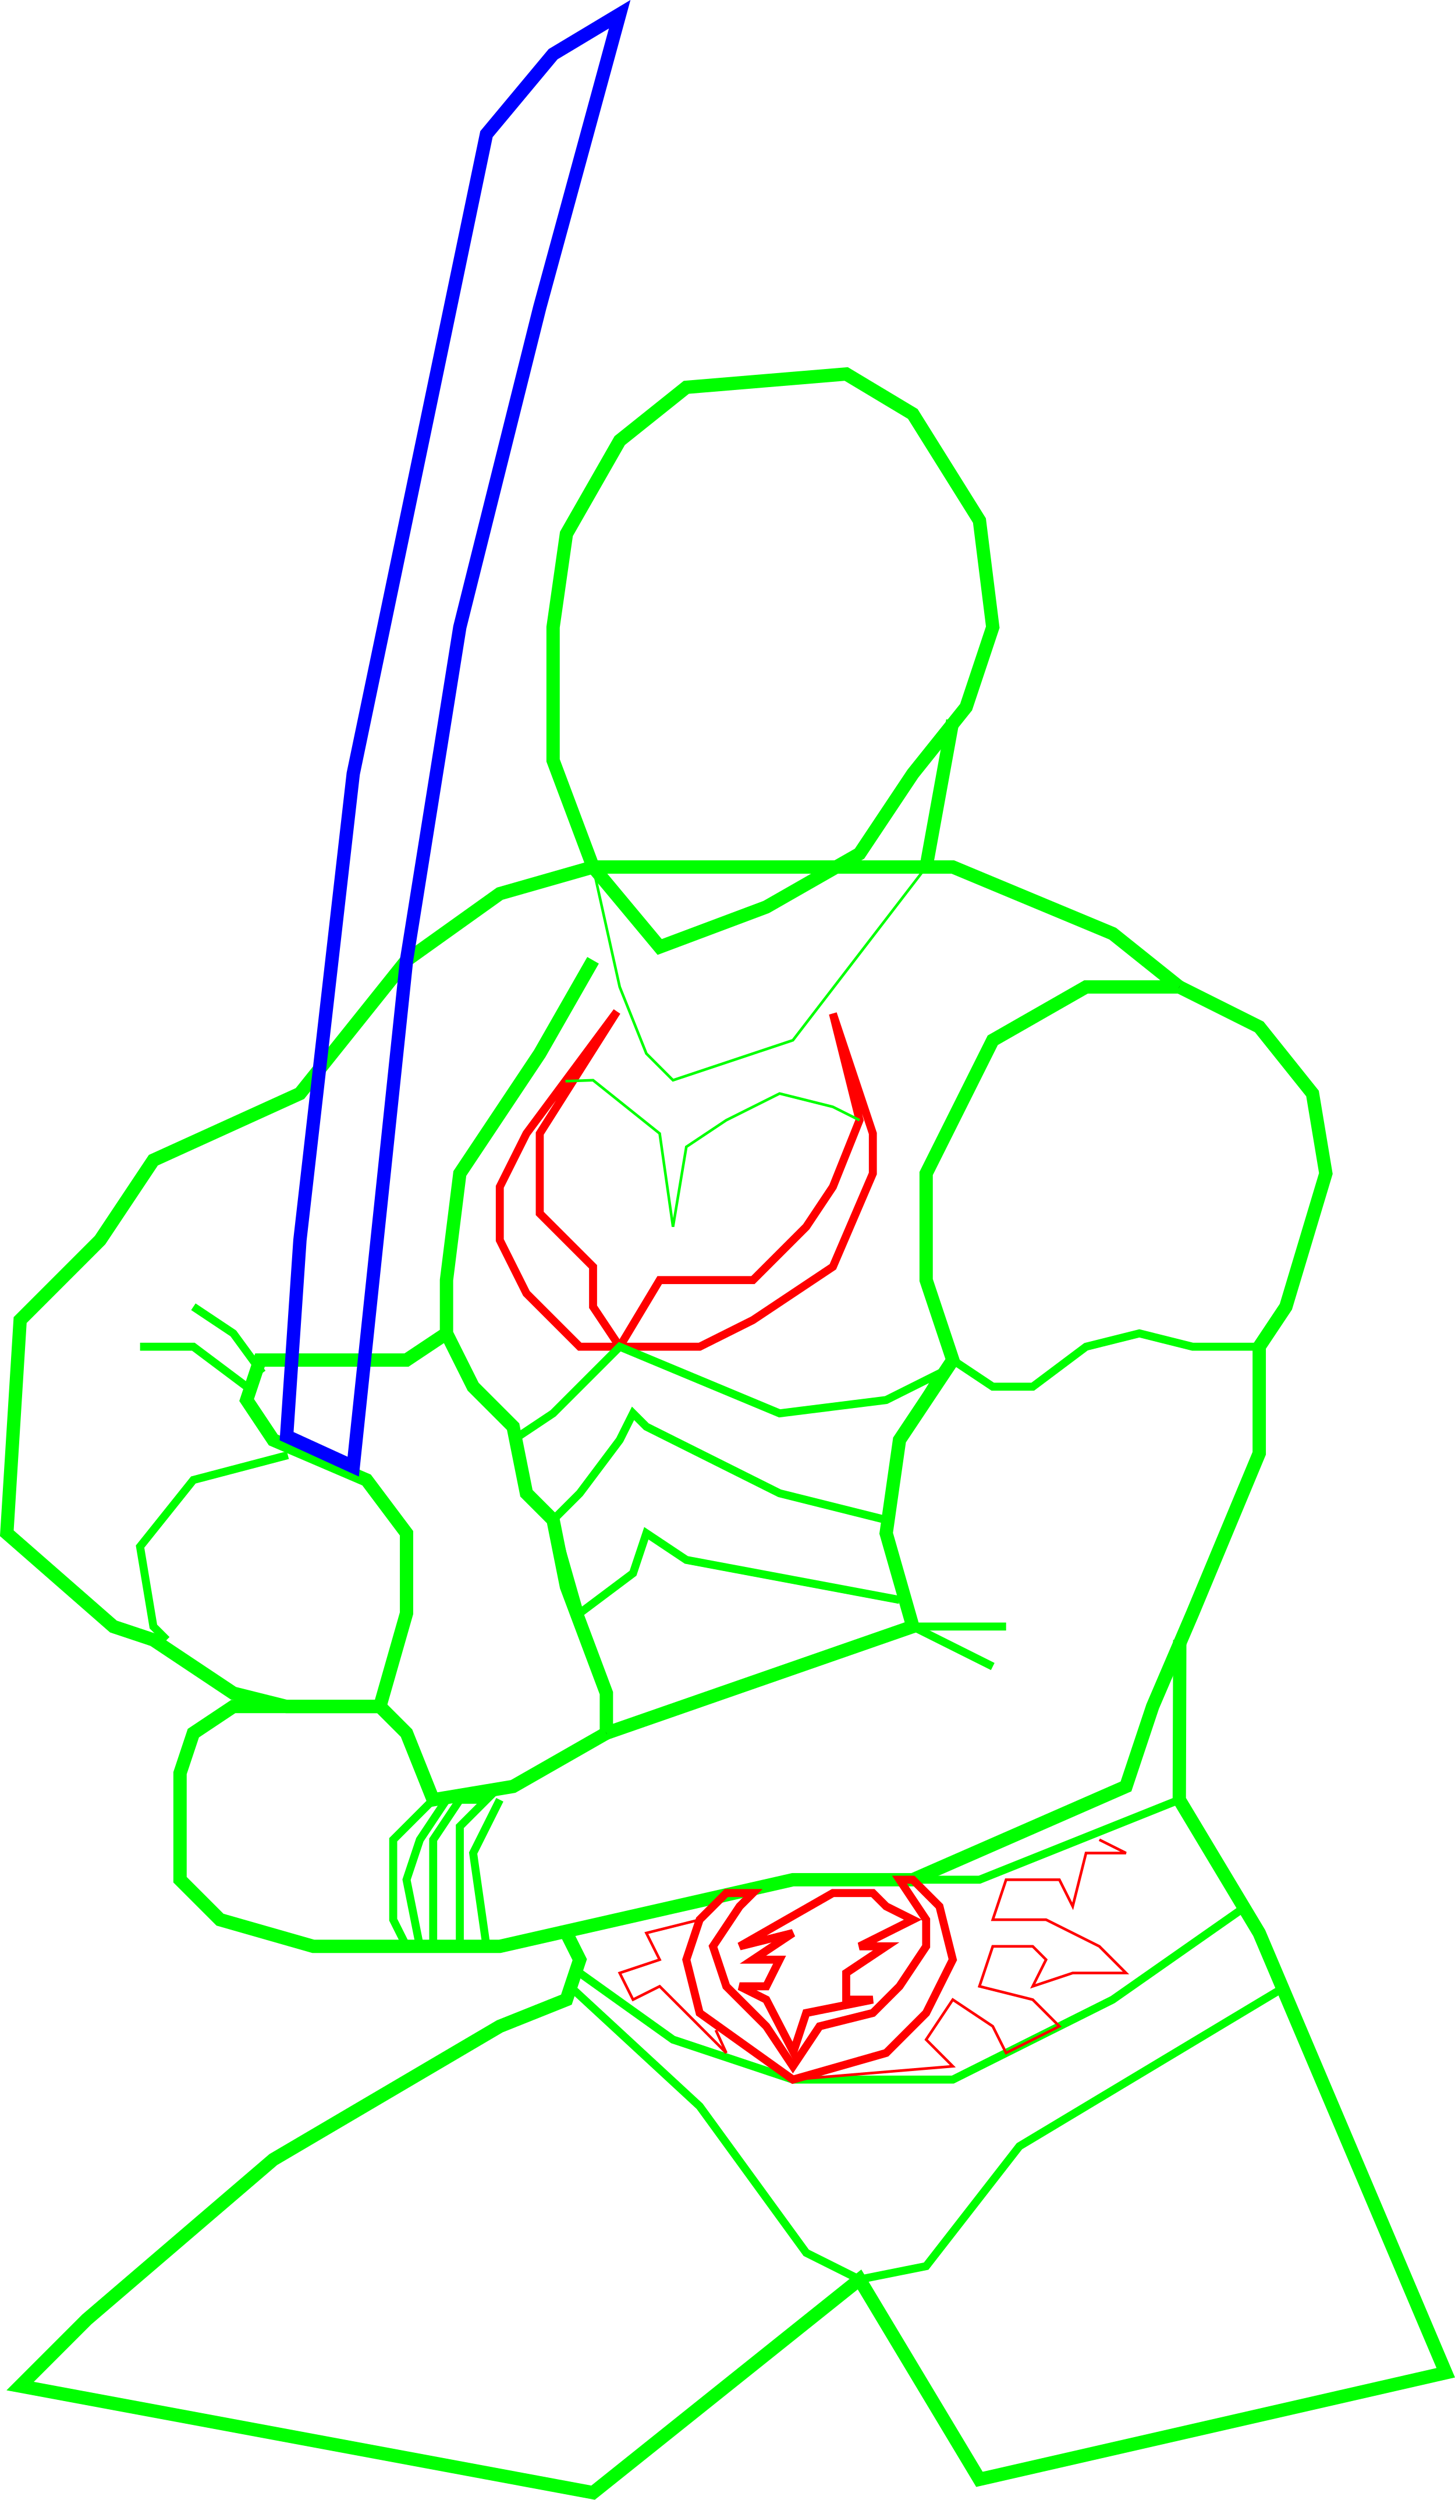<?xml version="1.0" encoding="UTF-8" standalone="no"?>
<!-- Created with Inkscape (http://www.inkscape.org/) -->

<svg
   xmlns:osb="http://www.openswatchbook.org/uri/2009/osb"
   xmlns:dc="http://purl.org/dc/elements/1.1/"
   xmlns:cc="http://creativecommons.org/ns#"
   xmlns:rdf="http://www.w3.org/1999/02/22-rdf-syntax-ns#"
   xmlns:svg="http://www.w3.org/2000/svg"
   xmlns="http://www.w3.org/2000/svg"
   xmlns:sodipodi="http://sodipodi.sourceforge.net/DTD/sodipodi-0.dtd"
   xmlns:inkscape="http://www.inkscape.org/namespaces/inkscape"
   width="546.031"
   height="938"
   id="svg2"
   version="1.1"
   inkscape:version="0.47+devel r"
   sodipodi:docname="New document 1">
  <defs
     id="defs4">
    <linearGradient
       osb:paint="solid"
       id="linearGradient3905">
      <stop
         offset="0"
         style="stop-color:#313131;stop-opacity:1;"
         id="stop3907" />
    </linearGradient>
    <linearGradient
       osb:paint="solid"
       id="linearGradient3901">
      <stop
         offset="0"
         style="stop-color:#1e1e1e;stop-opacity:1;"
         id="stop3903" />
    </linearGradient>
    <linearGradient
       osb:paint="solid"
       id="linearGradient3897">
      <stop
         offset="0"
         style="stop-color:#b1b1b1;stop-opacity:1;"
         id="stop3899" />
    </linearGradient>
    <linearGradient
       osb:paint="solid"
       id="linearGradient3893">
      <stop
         offset="0"
         style="stop-color:#9c9c9c;stop-opacity:1;"
         id="stop3895" />
    </linearGradient>
    <linearGradient
       osb:paint="solid"
       id="linearGradient3878">
      <stop
         offset="0"
         style="stop-color:#21466b;stop-opacity:1;"
         id="stop3880" />
    </linearGradient>
    <linearGradient
       osb:paint="solid"
       id="linearGradient3874">
      <stop
         offset="0"
         style="stop-color:#1f3950;stop-opacity:1;"
         id="stop3876" />
    </linearGradient>
    <linearGradient
       osb:paint="solid"
       id="linearGradient3870">
      <stop
         offset="0"
         style="stop-color:#4c3450;stop-opacity:1;"
         id="stop3872" />
    </linearGradient>
    <linearGradient
       osb:paint="solid"
       id="linearGradient3866">
      <stop
         offset="0"
         style="stop-color:#371f3d;stop-opacity:1;"
         id="stop3868" />
    </linearGradient>
    <linearGradient
       osb:paint="solid"
       id="linearGradient3851">
      <stop
         offset="0"
         style="stop-color:#22446d;stop-opacity:1;"
         id="stop3853" />
    </linearGradient>
    <linearGradient
       osb:paint="solid"
       id="linearGradient3836">
      <stop
         offset="0"
         style="stop-color:#122b4e;stop-opacity:1;"
         id="stop3838" />
    </linearGradient>
    <linearGradient
       osb:paint="solid"
       id="linearGradient3821">
      <stop
         offset="0"
         style="stop-color:#920000;stop-opacity:1;"
         id="stop3823" />
    </linearGradient>
    <linearGradient
       osb:paint="solid"
       id="linearGradient3813">
      <stop
         offset="0"
         style="stop-color:#700000;stop-opacity:1;"
         id="stop3815" />
      <stop
         id="stop3817"
         style="stop-color:#700000;stop-opacity:1;"
         offset="1" />
    </linearGradient>
    <linearGradient
       osb:paint="solid"
       id="linearGradient3798">
      <stop
         offset="0"
         style="stop-color:#38650b;stop-opacity:1;"
         id="stop3800" />
    </linearGradient>
    <linearGradient
       osb:paint="solid"
       id="linearGradient3783">
      <stop
         offset="0"
         style="stop-color:#214103;stop-opacity:1;"
         id="stop3785" />
    </linearGradient>
    <linearGradient
       osb:paint="solid"
       id="linearGradient3779">
      <stop
         offset="0"
         style="stop-color:#bd5d00;stop-opacity:1;"
         id="stop3781" />
    </linearGradient>
    <linearGradient
       osb:paint="solid"
       id="linearGradient3775">
      <stop
         offset="0"
         style="stop-color:#8e3f00;stop-opacity:1;"
         id="stop3777" />
    </linearGradient>
    <inkscape:perspective
       sodipodi:type="inkscape:persp3d"
       inkscape:vp_x="0 : 0.5 : 1"
       inkscape:vp_y="0 : 1000 : 0"
       inkscape:vp_z="1 : 0.5 : 1"
       inkscape:persp3d-origin="0.5 : 0.333333 : 1"
       id="perspective2884" />
    <inkscape:perspective
       id="perspective10"
       inkscape:persp3d-origin="372.047 : 350.787 : 1"
       inkscape:vp_z="744.094 : 526.181 : 1"
       inkscape:vp_y="0 : 1000 : 0"
       inkscape:vp_x="0 : 526.181 : 1"
       sodipodi:type="inkscape:persp3d" />
  </defs>
  <sodipodi:namedview
     id="base"
     pagecolor="#ffffff"
     bordercolor="#666666"
     borderopacity="1.0"
     inkscape:pageopacity="0.0"
     inkscape:pageshadow="2"
     inkscape:zoom="0.7875"
     inkscape:cx="272.563"
     inkscape:cy="264.495"
     inkscape:document-units="px"
     inkscape:current-layer="layer1"
     showgrid="false"
     fit-margin-top="0"
     fit-margin-left="0"
     fit-margin-right="0"
     fit-margin-bottom="0"
     inkscape:window-width="1664"
     inkscape:window-height="586"
     inkscape:window-x="-8"
     inkscape:window-y="395"
     inkscape:window-maximized="0" />
  <g
     inkscape:label="Layer 1"
     inkscape:groupmode="layer"
     id="layer1"
     transform="translate(-39.713,-218.645)">
    <g
       id="layer1-9"
       inkscape:label="Layer 1"
       transform="translate(2.275,191.614)">
      <path
         id="path2896"
         d="M 260,387.362 240,422.362 210,467.362 205,507.362 205,527.362 215,547.362 230,562.362 235,587.362 245,597.362 250,622.362 265,662.362 265,677.362 380,637.362 370,602.362 375,567.362 395,537.362 385,507.362 385,467.362 410,417.362 445,397.362 480,397.362 455,377.362 395,352.362 260,352.362 225,362.362 190,387.362 150,437.362 95,462.362 75,492.362 45,522.362 40,602.362 80,637.362 95,642.362 125,662.362 145,667.362 180,667.362 190,632.362 190,602.362 175,582.362 140,567.362 130,552.362 135,537.362 190,537.362 205,527.362"
         style="fill:none;stroke:#00ff00;stroke-width:5;stroke-linecap:butt;stroke-linejoin:miter;stroke-miterlimit:4;stroke-opacity:1;stroke-dasharray:none"
         inkscape:connector-curvature="0" />
      <path
         id="path2898"
         d="M 480,397.362 510,412.362 530,437.362 535,467.362 520,517.362 510,532.362 510,572.362 485,632.362 470,667.362 460,697.362 380,732.362 335,732.362 225,757.362 155,757.362 120,747.362 105,732.362 105,692.362 110,677.362 125,667.362 180,667.362 190,677.362 200,702.362 230,697.362 265,677.362"
         style="fill:none;stroke:#000000;stroke-width:1px;stroke-linecap:butt;stroke-linejoin:miter;stroke-opacity:1"
         inkscape:connector-curvature="0" />
      <path
         style="fill:none;stroke:#00ff00;stroke-width:5;stroke-linecap:butt;stroke-linejoin:miter;stroke-miterlimit:4;stroke-opacity:1;stroke-dasharray:none"
         d="M 480,397.362 510,412.362 530,437.362 535,467.362 520,517.362 510,532.362 510,572.362 485,632.362 470,667.362 460,697.362 380,732.362 335,732.362 225,757.362 155,757.362 120,747.362 105,732.362 105,692.362 110,677.362 125,667.362 180,667.362 190,677.362 200,702.362 230,697.362 265,677.362"
         id="path2900"
         inkscape:connector-curvature="0" />
      <path
         id="path3678"
         d="M 260,352.362 285,382.362 325,367.362 360,347.362 380,317.362 400,292.362 410,262.362 405,222.362 380,182.362 355,167.362 295,172.362 270,192.362 250,227.362 245,262.362 245,312.362 260,352.362 z"
         style="fill:none;stroke:#00ff00;stroke-width:5;stroke-linecap:butt;stroke-linejoin:miter;stroke-miterlimit:4;stroke-opacity:1;stroke-dasharray:none"
         inkscape:connector-curvature="0" />
      <path
         sodipodi:nodetypes="cc"
         id="path3680"
         d="M 395,297.362 385,352.362"
         style="fill:none;stroke:#00ff00;stroke-width:5;stroke-linecap:butt;stroke-linejoin:miter;stroke-miterlimit:4;stroke-opacity:1;stroke-dasharray:none"
         inkscape:connector-curvature="0" />
      <path
         id="path3682"
         d="M 480.179,642.362 480,702.362 510,752.362 580,917.362 405,957.362 360,882.362 260,962.362 45,922.362 70,897.362 140,837.362 225,787.362 250,777.362 255,762.362 250,752.362"
         style="fill:none;stroke:#00ff00;stroke-width:5;stroke-linecap:butt;stroke-linejoin:miter;stroke-miterlimit:4;stroke-opacity:1;stroke-dasharray:none"
         inkscape:connector-curvature="0" />
      <path
         id="path3684"
         d="M 255,767.362 290,792.362 335,807.362 395,807.362 455,777.362 505,742.362 480,702.362 405,732.362 380,732.362"
         style="fill:none;stroke:#00ff00;stroke-width:3;stroke-linecap:butt;stroke-linejoin:miter;stroke-miterlimit:4;stroke-opacity:1;stroke-dasharray:none"
         inkscape:connector-curvature="0" />
      <path
         id="path3686"
         d="M 380,732.362 390,742.362 395,762.362 385,782.362 370,797.362 335,807.362 300,782.362 295,762.362 300,747.362 310,737.362 320,737.362 315,742.362 305,757.362 310,772.362 325,787.362 335,802.362 345,787.362 365,782.362 375,772.362 385,757.362 385,747.362 375,732.362 380,732.362 z"
         style="fill:none;stroke:#ff0000;stroke-width:3;stroke-linecap:butt;stroke-linejoin:miter;stroke-miterlimit:4;stroke-opacity:1;stroke-dasharray:none"
         inkscape:connector-curvature="0" />
      <path
         sodipodi:nodetypes="ccccccccccccccccccc"
         id="path3688"
         d="M 335.179,797.005 325,777.362 315,772.362 325,772.362 330,762.362 320,762.362 C 320,762.362 335,752.362 335,752.362 L 315,757.362 350,737.362 365,737.362 370,742.362 380,747.362 360,757.362 370,757.362 355,767.362 355,777.362 365,777.362 340,782.362 335.179,797.005 z"
         style="fill:none;stroke:#ff0000;stroke-width:3;stroke-linecap:butt;stroke-linejoin:miter;stroke-miterlimit:4;stroke-opacity:1;stroke-dasharray:none"
         inkscape:connector-curvature="0" />
      <path
         id="path3690"
         d="M 335,807.362 395,802.362 385,792.362 395,777.362 410,787.362 415,797.362 435,787.362 425,777.362 405,772.362 410,757.362 425,757.362 430,762.362 425,772.362 440,767.362 460,767.362 450,757.362 430,747.362 410,747.362 415,732.362 435,732.362 440,742.362 445,722.362 460,722.362 450,717.362"
         style="fill:none;stroke:#ff0000;stroke-width:1px;stroke-linecap:butt;stroke-linejoin:miter;stroke-opacity:1"
         inkscape:connector-curvature="0" />
      <path
         id="path3692"
         d="M 306.071,788.791 310,797.362 300,787.362 285,772.362 275,777.362 270,767.362 285,762.362 280,752.362 300,747.362"
         style="fill:none;stroke:#ff0000;stroke-width:1px;stroke-linecap:butt;stroke-linejoin:miter;stroke-opacity:1"
         inkscape:connector-curvature="0" />
      <path
         id="path3694"
         d="M 268.953,406.622 235,452.362 225,472.362 225,492.362 235,512.362 255,532.362 270,532.362 260,517.362 260,502.362 240,482.362 240,452.362 268.953,406.622 z"
         style="fill:none;stroke:#ff0000;stroke-width:3;stroke-linecap:butt;stroke-linejoin:miter;stroke-miterlimit:4;stroke-opacity:1;stroke-dasharray:none"
         inkscape:connector-curvature="0" />
      <path
         sodipodi:nodetypes="ccccccccccccc"
         id="path3696"
         d="M 270,532.362 285,507.362 320,507.362 340,487.362 350,472.362 360,447.362 350,407.362 365,452.362 365,467.362 350,502.362 320,522.362 300,532.362 270,532.362 z"
         style="fill:none;stroke:#ff0000;stroke-width:3;stroke-linecap:butt;stroke-linejoin:miter;stroke-miterlimit:4;stroke-opacity:1;stroke-dasharray:none"
         inkscape:connector-curvature="0" />
      <path
         id="path3698"
         d="M 145,565.934 150,492.362 170,317.362 220,77.362 245,47.362 270,32.362 240,142.362 210,262.362 190,387.362 170,577.362 145,565.934 z"
         style="fill:none;stroke:#0000ff;stroke-width:5;stroke-linecap:butt;stroke-linejoin:miter;stroke-miterlimit:4;stroke-opacity:1;stroke-dasharray:none"
         inkscape:connector-curvature="0" />
      <path
         sodipodi:nodetypes="cccccc"
         id="path3700"
         d="M 385,352.362 335,417.362 290,432.362 280,422.362 270,397.362 260,352.362"
         style="fill:none;stroke:#00ff00;stroke-width:1px;stroke-linecap:butt;stroke-linejoin:miter;stroke-opacity:1"
         inkscape:connector-curvature="0" />
      <path
         id="path3702"
         d="M 249.643,432.719 260,432.362 285,452.362 290,487.362 295,457.362 310,447.362 330,437.362 350,442.362 360,447.362"
         style="fill:none;stroke:#00ff00;stroke-width:1px;stroke-linecap:butt;stroke-linejoin:miter;stroke-opacity:1"
         inkscape:connector-curvature="0" />
      <path
         sodipodi:nodetypes="ccccccccccccccccccc"
         id="path3704"
         d="M 230,567.362 245,557.362 270,532.362 330,557.362 370,552.362 390,542.362 375,567.362 370,597.362 330,587.362 280,562.362 275,557.362 270,567.362 255,587.362 245,597.362 255,632.362 275,617.362 280,602.362 295,612.362 375,627.362"
         style="fill:none;stroke:#00ff00;stroke-width:3;stroke-linecap:butt;stroke-linejoin:miter;stroke-miterlimit:4;stroke-opacity:1;stroke-dasharray:none"
         inkscape:connector-curvature="0" />
      <path
         id="path3706"
         d="M 250.714,771.826 300,817.362 340,872.362 360,882.362 385,877.362 420,832.362 520,772.362"
         style="fill:none;stroke:#00ff00;stroke-width:3;stroke-linecap:butt;stroke-linejoin:miter;stroke-miterlimit:4;stroke-opacity:1;stroke-dasharray:none"
         inkscape:connector-curvature="0" />
      <path
         id="path3708"
         d="M 145.462,573.045 110,582.362 90,607.362 95,637.362 100,642.362"
         style="fill:none;stroke:#00ff00;stroke-width:3;stroke-linecap:butt;stroke-linejoin:miter;stroke-miterlimit:4;stroke-opacity:1;stroke-dasharray:none"
         inkscape:connector-curvature="0" />
      <path
         id="path3712"
         d="M 130,547.362 110,532.362 90,532.362"
         style="fill:none;stroke:#00ff00;stroke-width:3;stroke-linecap:butt;stroke-linejoin:miter;stroke-miterlimit:4;stroke-opacity:1;stroke-dasharray:none"
         inkscape:connector-curvature="0" />
      <path
         id="path3714"
         d="M 135.866,542.235 125,527.362 110,517.362"
         style="fill:none;stroke:#00ff00;stroke-width:3;stroke-linecap:butt;stroke-linejoin:miter;stroke-miterlimit:4;stroke-opacity:1;stroke-dasharray:none"
         inkscape:connector-curvature="0" />
      <path
         id="path3716"
         d="M 395,537.362 410,547.362 425,547.362 445,532.362 465,527.362 485,532.362 510,532.362"
         style="fill:none;stroke:#00ff00;stroke-width:3;stroke-linecap:butt;stroke-linejoin:miter;stroke-miterlimit:4;stroke-opacity:1;stroke-dasharray:none"
         inkscape:connector-curvature="0" />
      <path
         id="path3718"
         d="M 380,637.362 415,637.362"
         style="fill:none;stroke:#00ff00;stroke-width:3;stroke-linecap:butt;stroke-linejoin:miter;stroke-miterlimit:4;stroke-opacity:1;stroke-dasharray:none"
         inkscape:connector-curvature="0" />
      <path
         id="path3720"
         d="M 380,637.362 410,652.362"
         style="fill:none;stroke:#00ff00;stroke-width:3;stroke-linecap:butt;stroke-linejoin:miter;stroke-miterlimit:4;stroke-opacity:1;stroke-dasharray:none"
         inkscape:connector-curvature="0" />
      <path
         id="path3722"
         d="M 225,702.362 215,722.362 220,757.362 210,757.362 210,732.362 210,712.362 220,702.362 210,702.362 200,717.362 200,757.362 195,757.362 190,732.362 195,717.362 205,702.362 200,702.362 185,717.362 185,747.362 190,757.362"
         style="fill:none;stroke:#00ff00;stroke-width:3;stroke-linecap:butt;stroke-linejoin:miter;stroke-miterlimit:4;stroke-opacity:1;stroke-dasharray:none"
         inkscape:connector-curvature="0" />
    </g>
  </g>
</svg>
